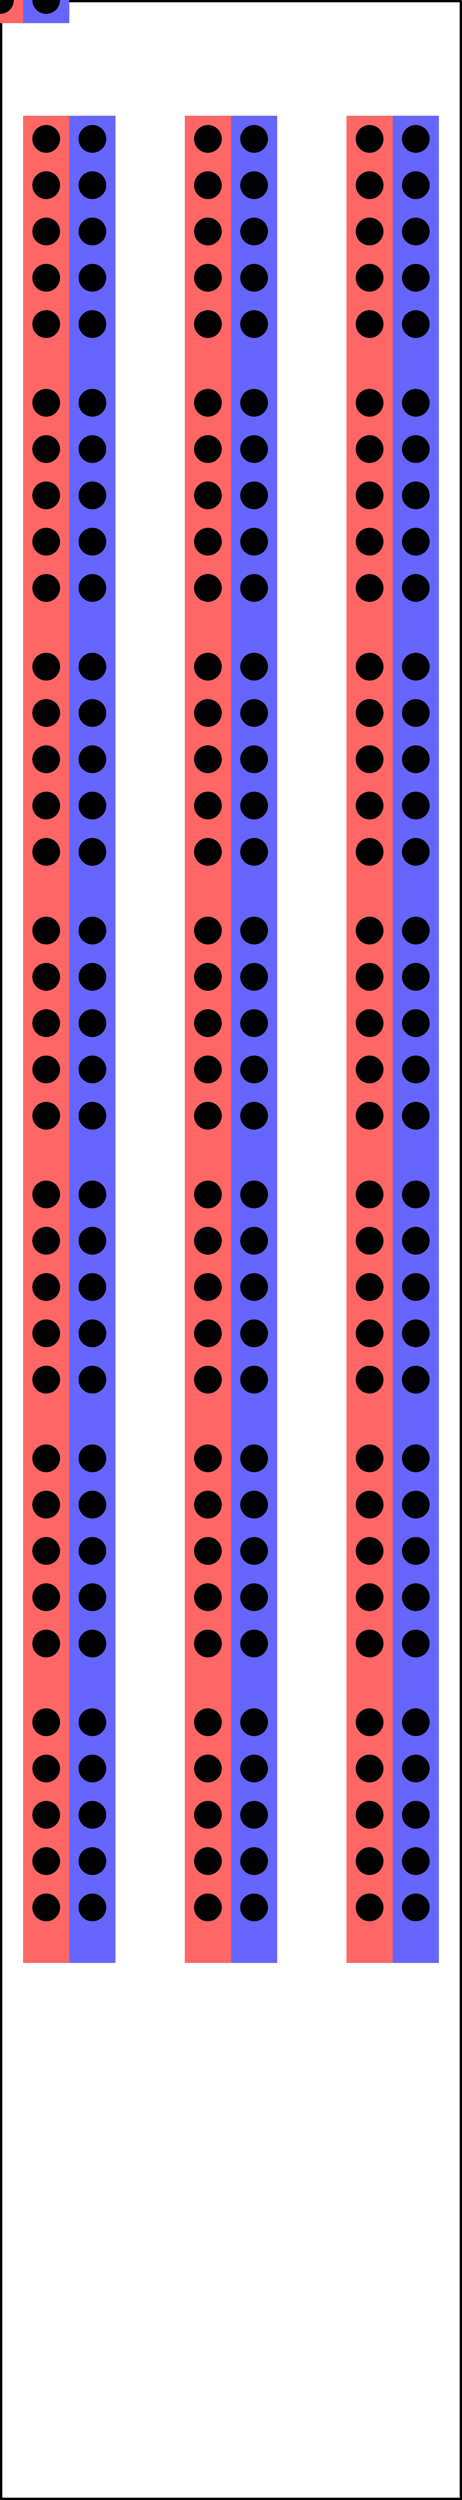 <!DOCTYPE svg PUBLIC "-//W3C//DTD SVG 1.0//EN"
	"http://www.w3.org/TR/2001/REC-SVG-20010904/DTD/svg10.dtd">
	
<svg xmlns="http://www.w3.org/2000/svg" xmlns:xlink="http://www.w3.org/1999/xlink" width="100" height="540" x="0" y="0">
	
	<rect width="100" height="540" stroke="black" fill="none" />

	<!-- rect width="10" height="300" fill="red" x="5" y="40" / -->
	<!-- rect width="10" height="300" fill="blue" x="15" y="40" / -->	
	<g id="70_dots" transform="translate(10,30)">
		<g id="10_dots">
			<rect width="10" height="57" fill="#ff6666" x="-5" y="-5" />
			<rect width="10" height="57" fill="#6666ff" x="5" y="-5" />
			<g id="5_dots">
				<circle r="3" cx="0" cy="0" fill="black" id="dot" />
				<use xlink:href="#dot" transform="translate(0,10)" />
				<use xlink:href="#dot" transform="translate(0,20)" />
				<use xlink:href="#dot" transform="translate(0,30)" />
				<use xlink:href="#dot" transform="translate(0,40)" />
			</g>
			<use xlink:href="#5_dots" transform="translate(10,0)" />
		</g>
		
		<use xlink:href="#10_dots" transform="translate(0,57)" />
		<use xlink:href="#10_dots" transform="translate(0,114)" />
		<use xlink:href="#10_dots" transform="translate(0,171)" />	
		<use xlink:href="#10_dots" transform="translate(0,228)" />
		<use xlink:href="#10_dots" transform="translate(0,285)" />
		<use xlink:href="#10_dots" transform="translate(0,342)" />
	</g>
	
	<use xlink:href="#70_dots" transform="translate(35,0)" />
	<use xlink:href="#70_dots" transform="translate(70,0)" />

	<rect width="10" height="10" x="-5" y="-5" fill="#ff6666" />
	<rect width="10" height="10" x="5" y="-5" fill="#6666ff" />
	<use xlink:href="#dot" />
	<use xlink:href="#dot" transform="translate(10,0)" />
	
</svg>
